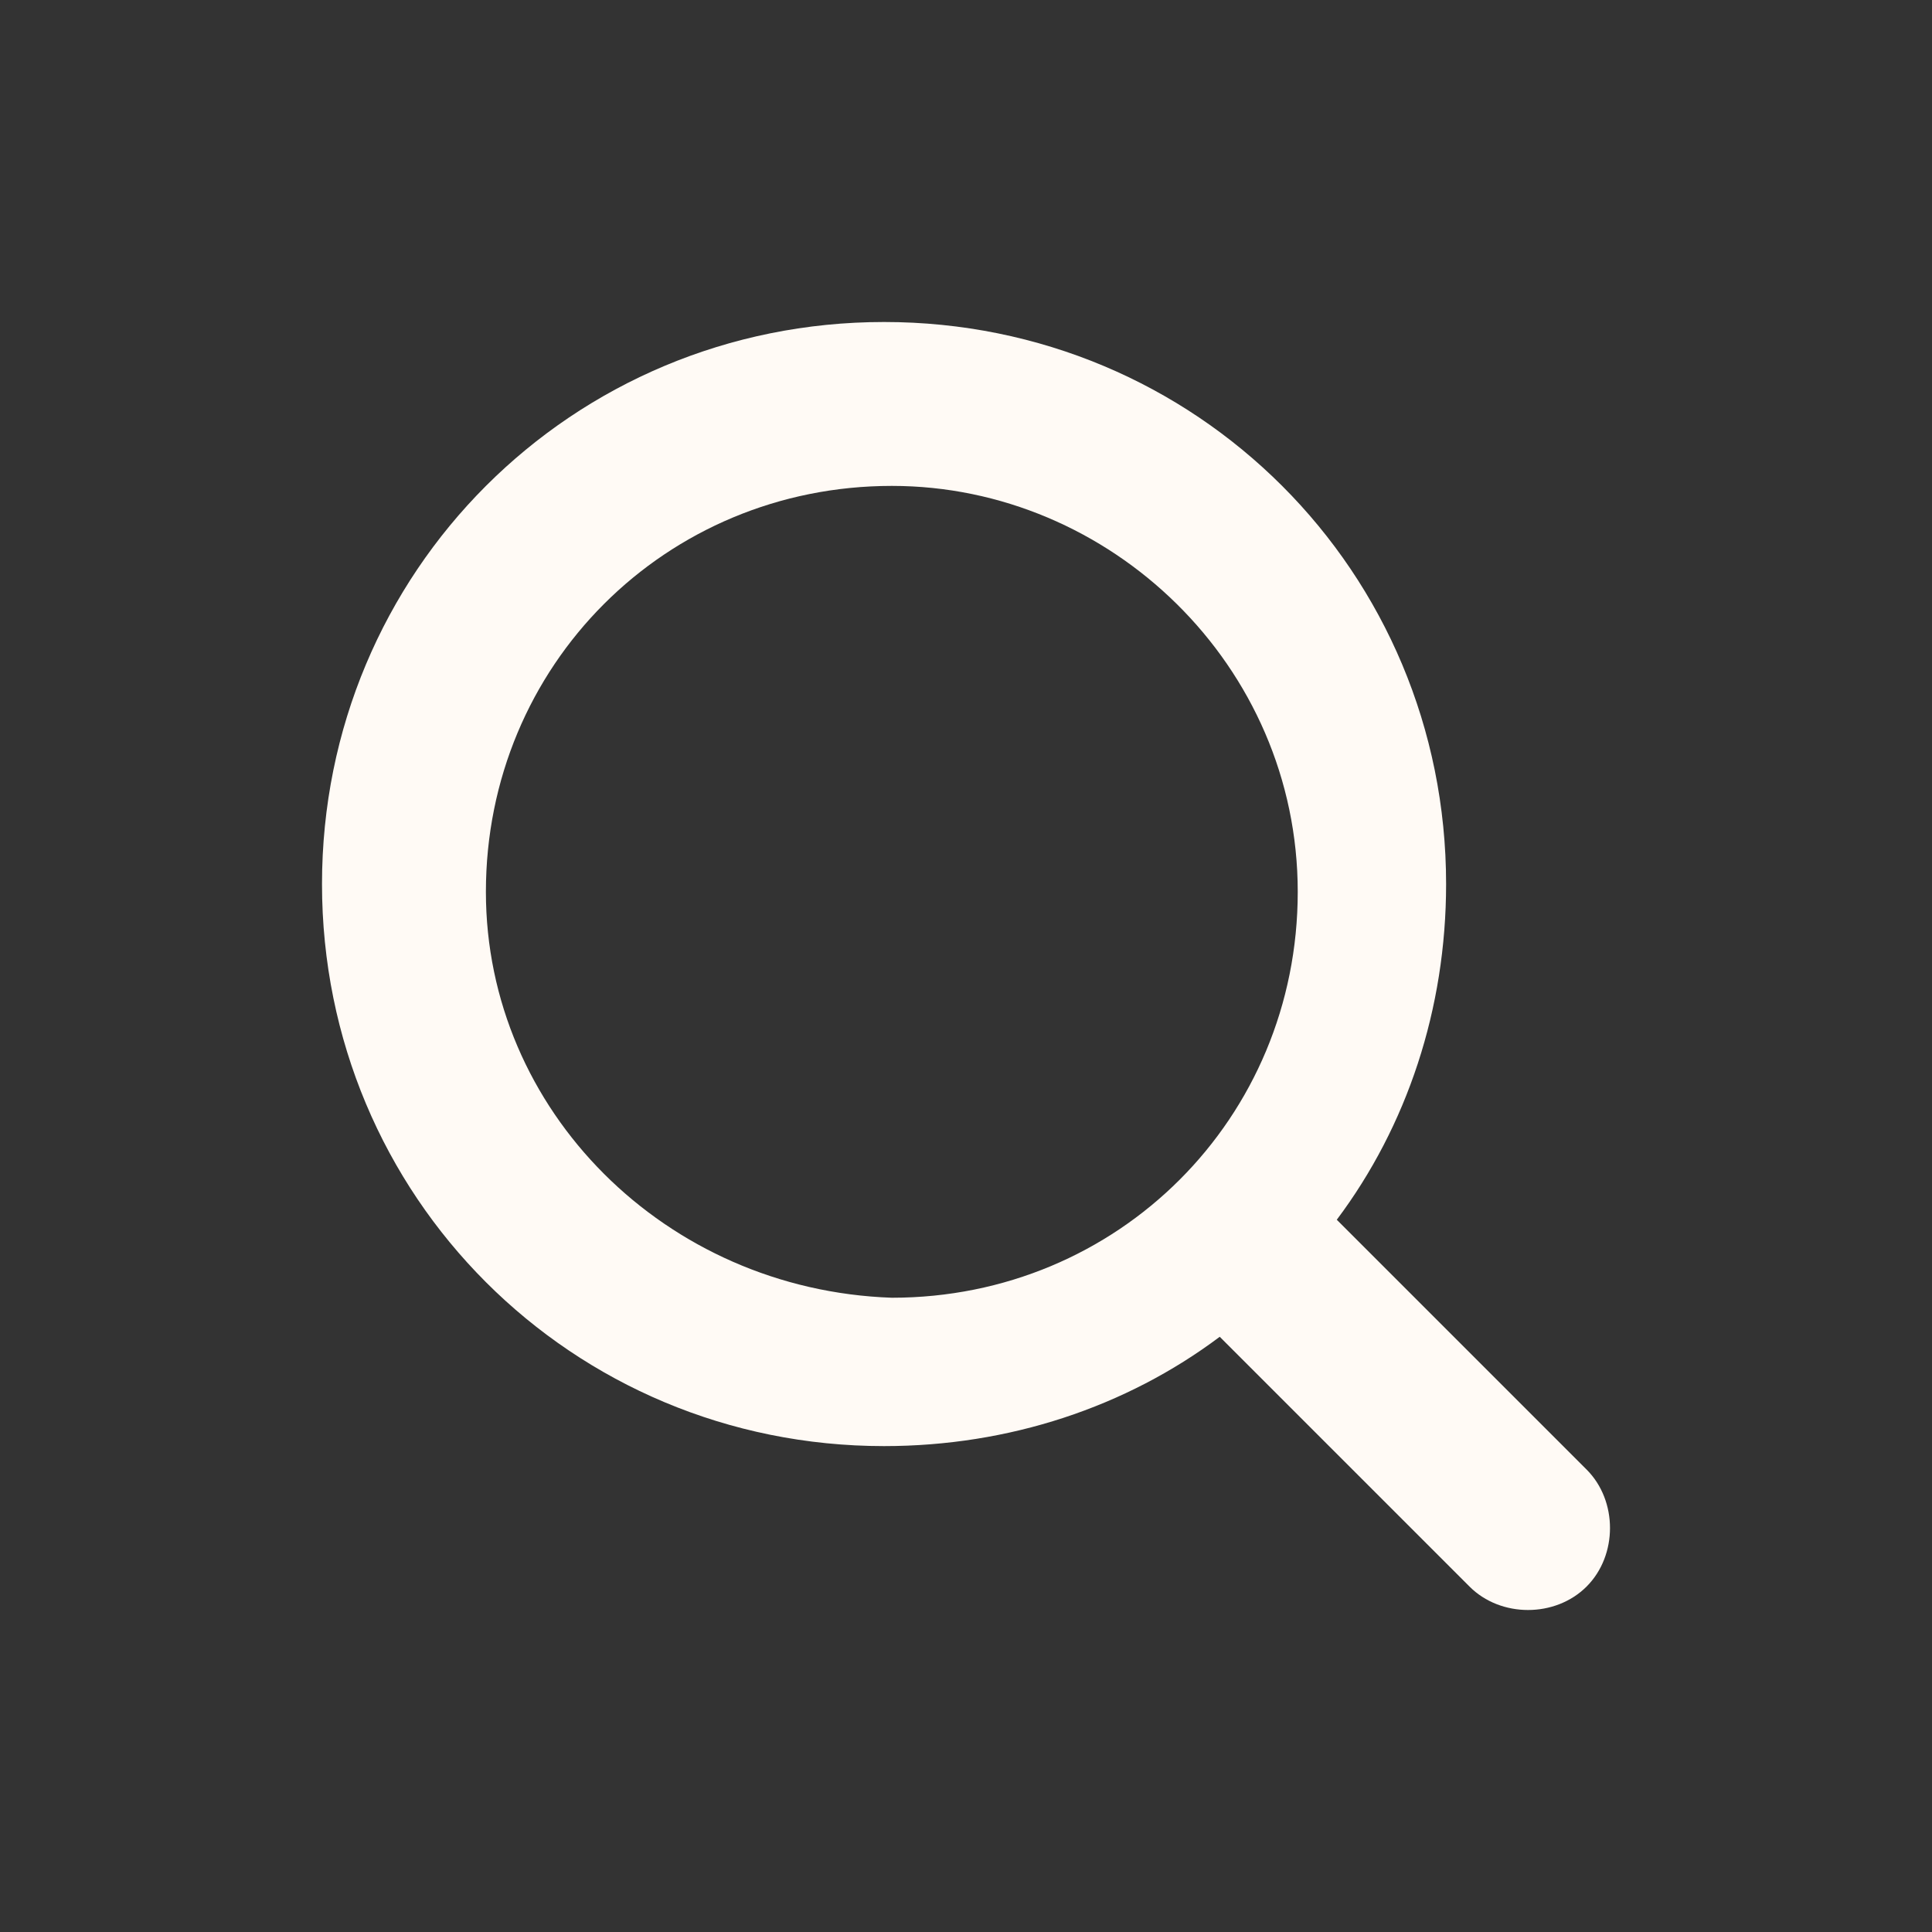 <svg width="24" height="24" viewBox="0 0 24 24" fill="none" xmlns="http://www.w3.org/2000/svg">
<rect x="0" y="0" width="24" height="24" fill="#333333" stroke="none"/>
<path fill-rule="evenodd" clip-rule="evenodd" d="M18.255 19.709C18.642 20.097 19.321 20.097 19.709 19.709C20.097 19.321 20.097 18.642 19.709 18.255L16.606 15.152C17.479 13.988 17.964 12.533 17.964 10.982C17.964 7.103 14.861 4 10.982 4C7.103 4 4 7.103 4 10.982C4 14.861 7.103 17.964 10.982 17.964C12.533 17.964 13.988 17.479 15.152 16.606L18.255 19.709ZM6.036 11.079C6.036 8.267 8.267 6.036 11.079 6.036C13.794 6.036 16.121 8.267 16.121 11.079C16.121 13.891 13.891 16.121 11.079 16.121C8.267 16.024 6.036 13.794 6.036 11.079Z" fill="#FFFAF5"/>
</svg>
